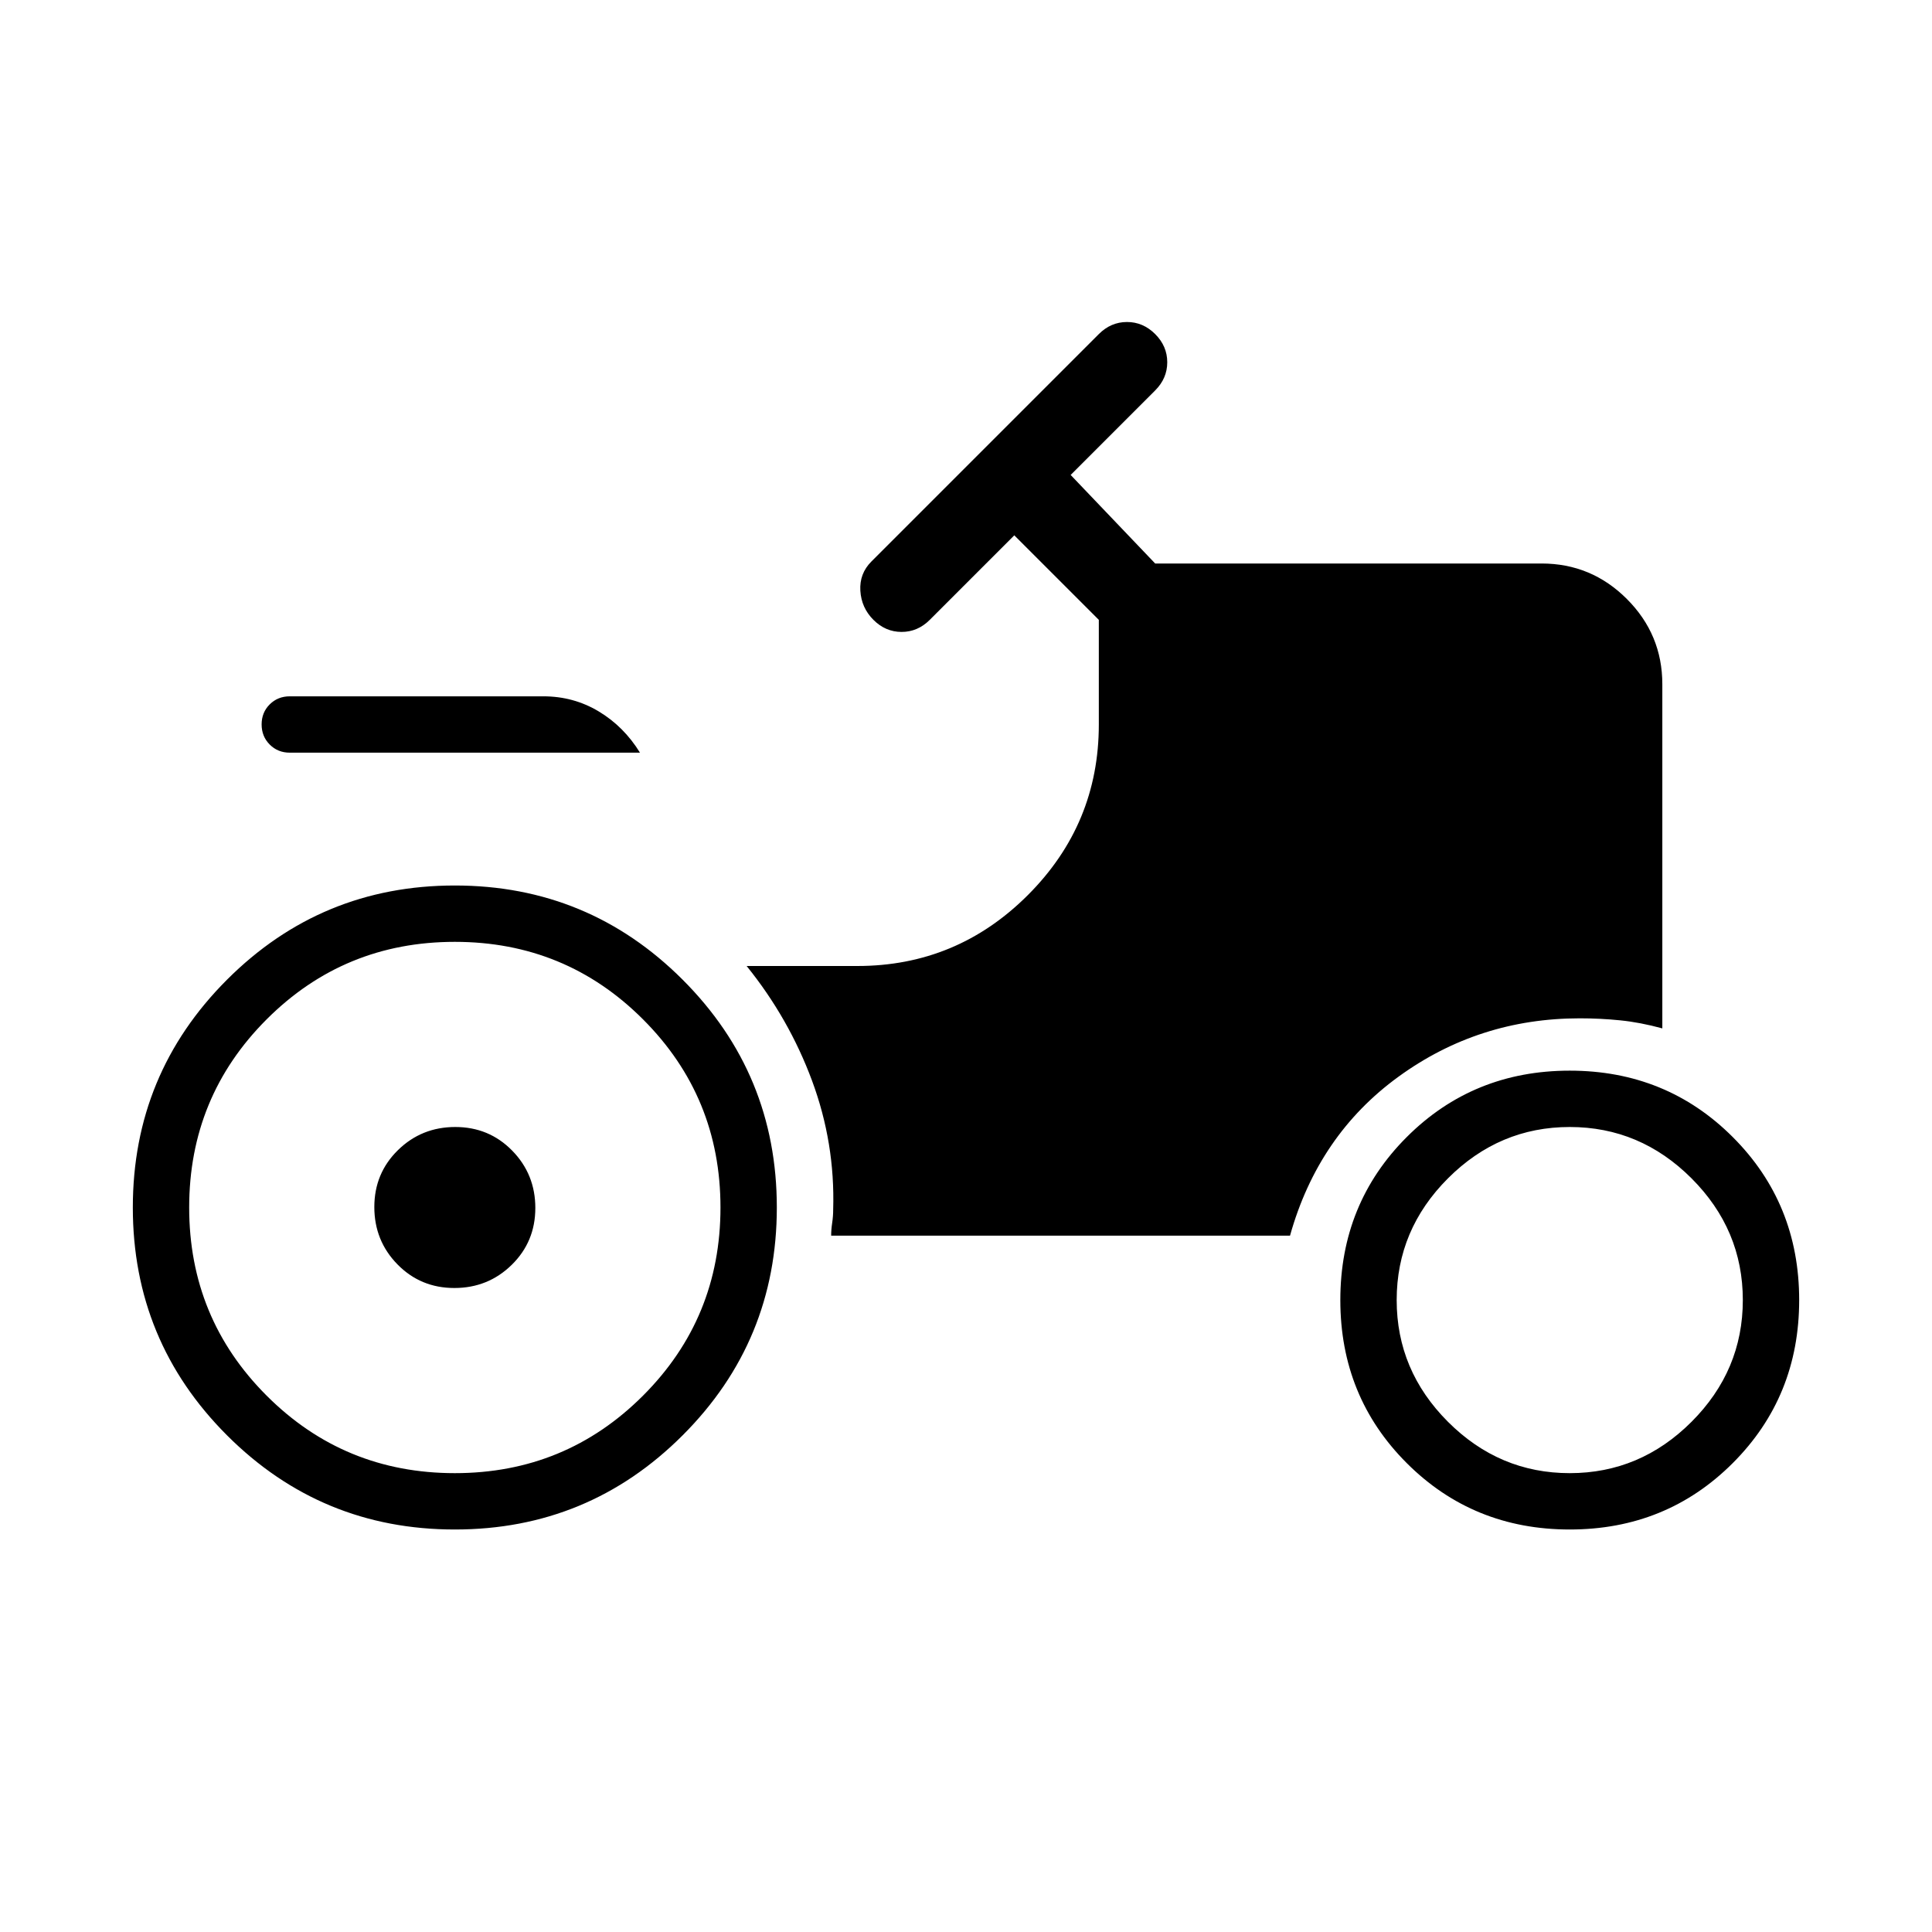 <svg xmlns="http://www.w3.org/2000/svg" height="24" viewBox="0 -960 960 960" width="24"><path d="M226-200q-66.4 0-113.2-46.8T66-360q0-66.4 46.8-113.2T226-520q66.4 0 113.2 46.8T386-360q0 66.4-46.8 113.2T226-200Zm-.235-120Q209-320 197.5-331.735q-11.5-11.736-11.5-28.5Q186-377 197.735-388.5q11.736-11.5 28.5-11.5Q243-400 254.5-388.265q11.5 11.736 11.5 28.5Q266-343 254.265-331.5q-11.736 11.5-28.5 11.5ZM780-200q-48 0-81-33t-33-81q0-48 33-81t81-33q48 0 81 33t33 81q0 48-33 81t-81 33ZM144-586q-5.95 0-9.975-4.035-4.025-4.035-4.025-10t4.025-9.965q4.025-4 9.975-4h126q15 0 27.5 7.5T318-586H144Zm82 358q55 0 93.5-38.5T358-360q0-55-38.5-93.5T226-492q-55 0-93.5 38.5T94-360q0 55 38.5 93.5T226-228Zm554 0q35 0 60.5-25.5T866-314q0-35-25.5-60.5T780-400q-35 0-60.5 25.5T694-314q0 35 25.5 60.5T780-228ZM413-346h228q14-50 53.912-79 39.913-29 90.088-29 10.135 0 20.068 1Q815-452 826-449v-171q0-24.75-17.625-42.375T766-680H574l-42-44 42-42q6-6 6-14t-6-14q-6-6-14-6t-14 6L433-681q-6 6-5.5 14.5T434-652q6 6 14 6t14-6l42-42 42 42v52q0 49.5-35.25 84.75T426-480h-55q21 26 32.5 57t10.5 64q0 3.333-.5 6.667Q413-349 413-346Z"/></svg>
